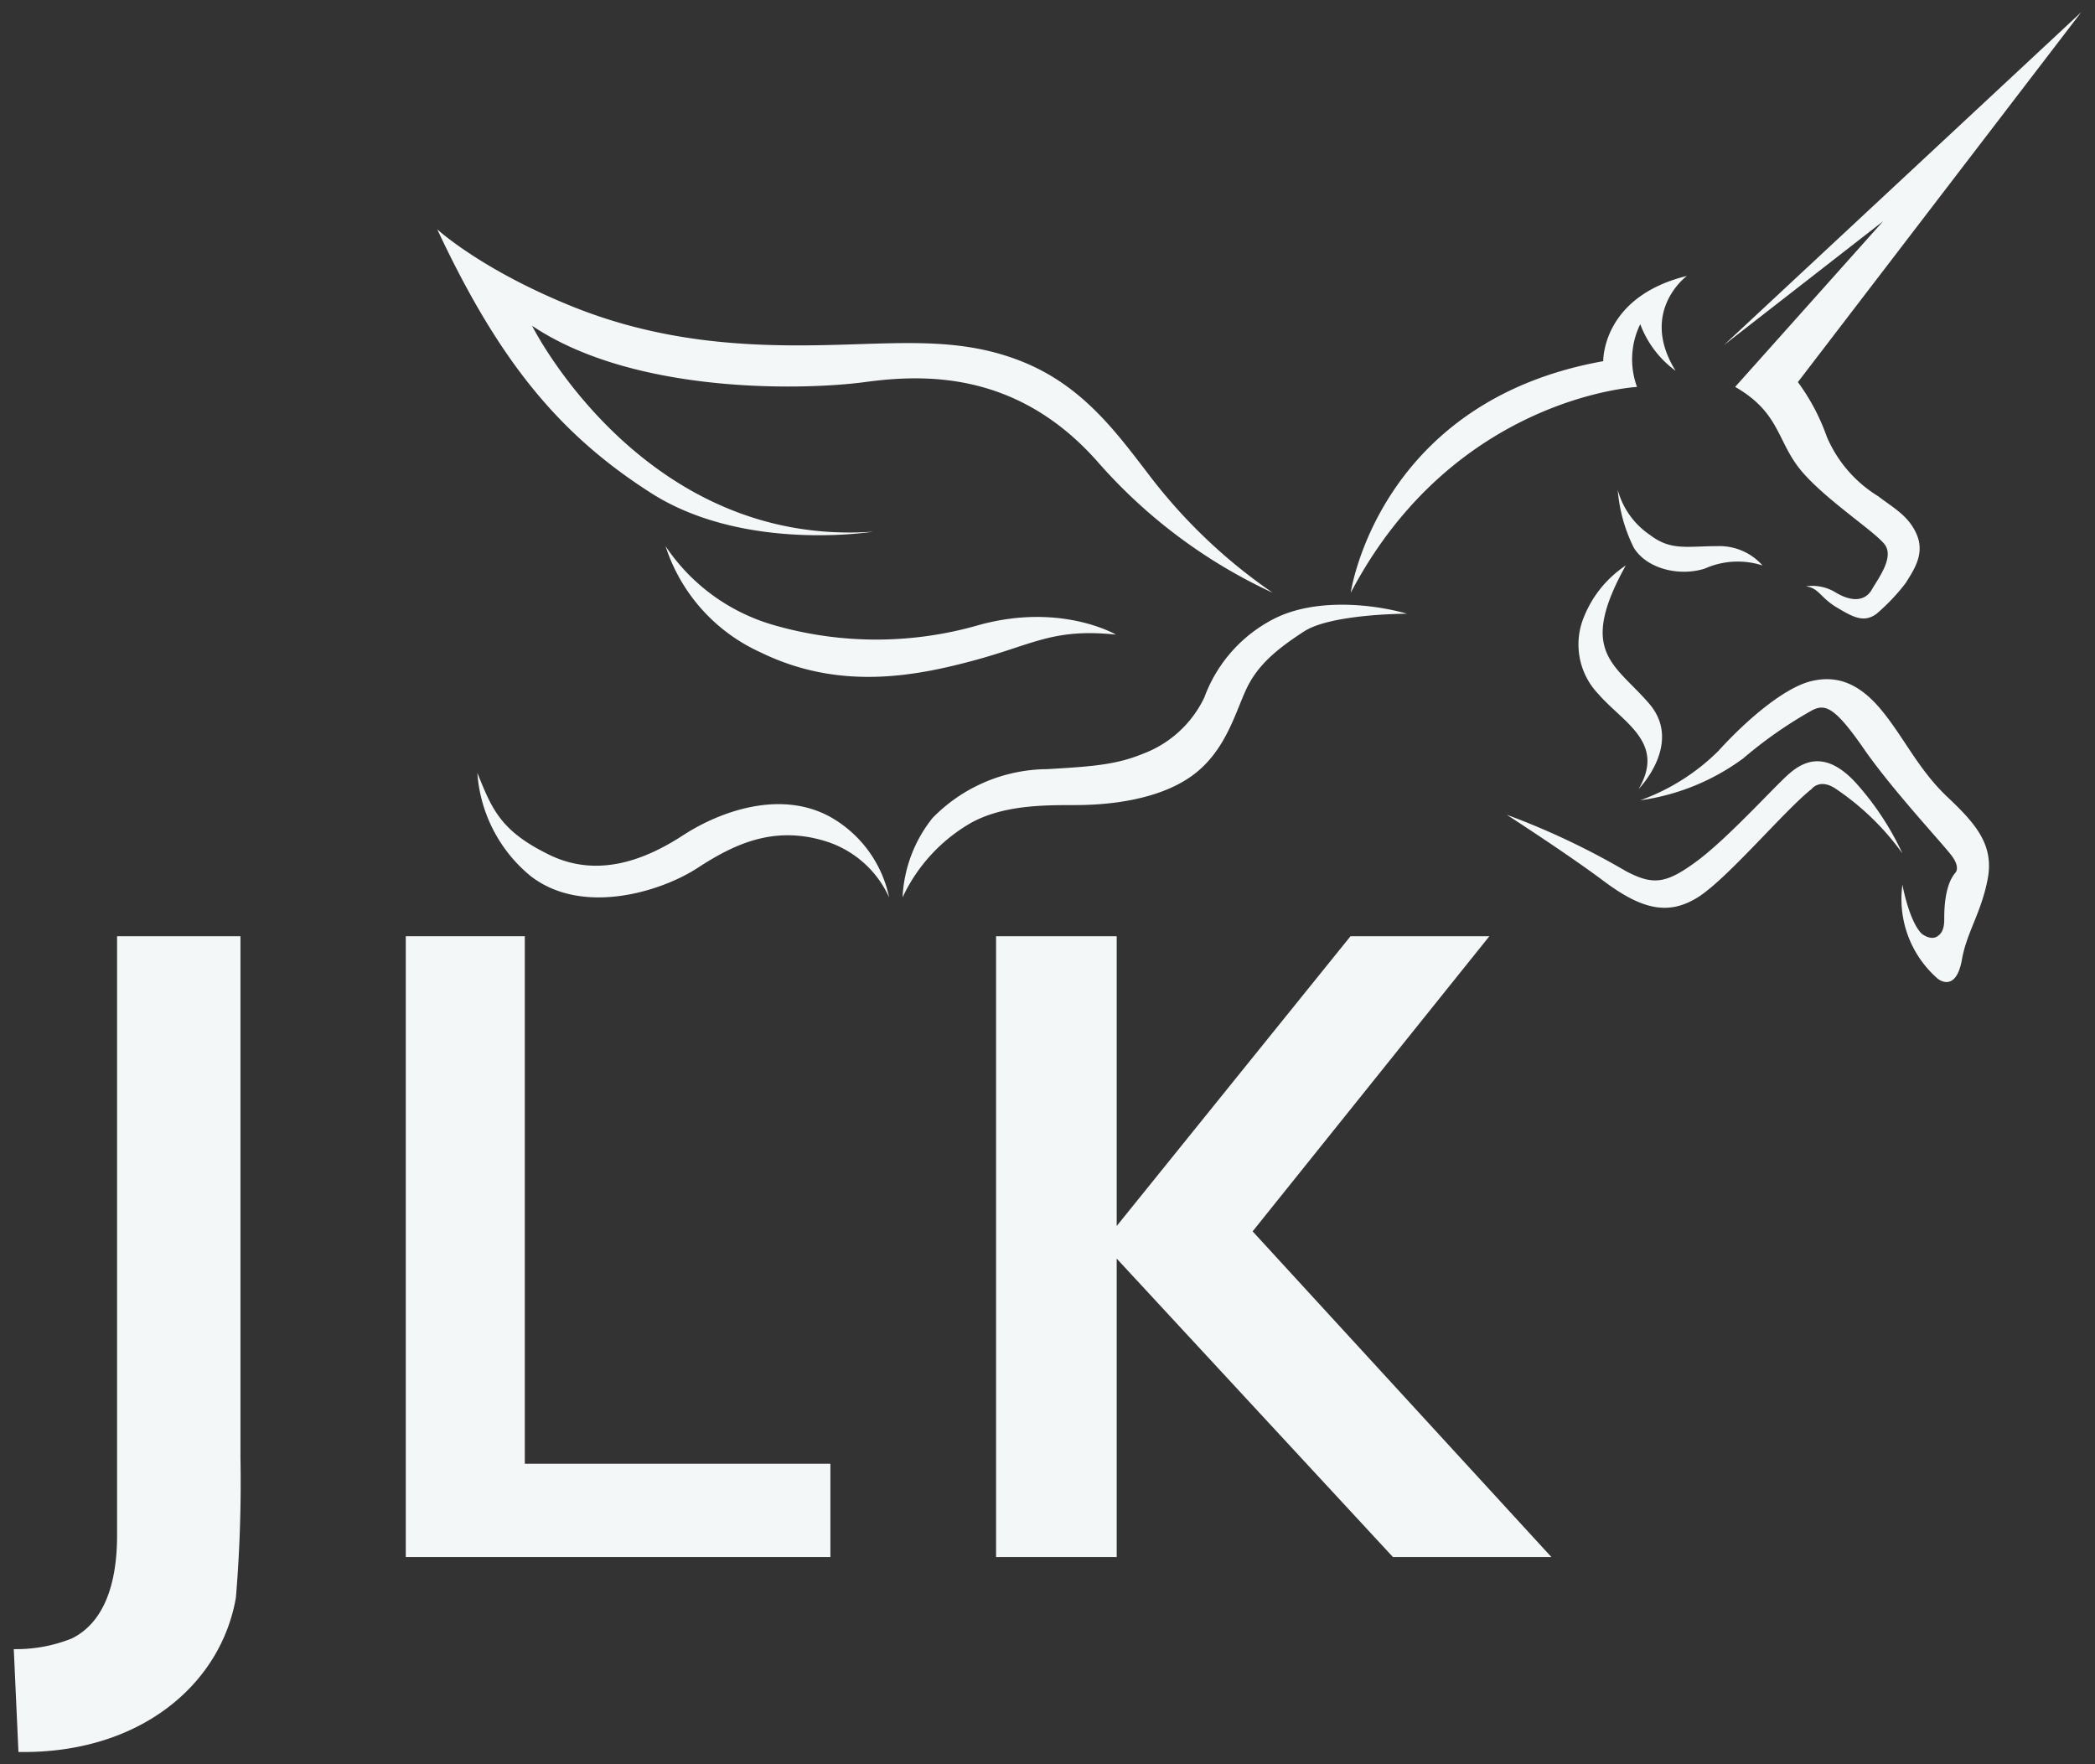 <svg xmlns="http://www.w3.org/2000/svg" width="152" height="128" viewBox="0 0 152 128"><rect x="0" y="0" width="152" height="128" fill="#333333" stroke="none"/><defs><style>.a{fill:#fff;opacity:0;}.b{fill:#f4f7f8;}</style></defs><rect class="a" width="152" height="128"/><path class="b" d="M160.494-60.075V-16.6c0,3.5-.934,6.3-3.268,7.469A10.793,10.793,0,0,1,153-8.351l.338,7.463c8.8.144,14.689-4.889,15.778-11.205a100.831,100.831,0,0,0,.331-10.114V-60.075Z" transform="translate(-152 128)"/><path class="b" d="M190.077-21.8V-60.075h-8.636V-15.03h30.808V-21.8Z" transform="translate(-152 128)"/><path class="b" d="M264.561-15.03,242.882-38.661,260.06-60.075H249.986L233.021-39.05V-60.075h-8.752V-15.03h8.752V-36.684L253.064-15.03Z" transform="translate(-152 128)"/><path class="b" d="M186.634-71.92a10.62,10.62,0,0,0,3.851,7.469c3.734,2.917,9.453,1.167,12.137-.584s5.484-3.034,9.1-1.984a7.5,7.5,0,0,1,4.787,4.128,8.735,8.735,0,0,0-4.262-5.835c-3.676-2.027-8.108-.35-10.676,1.321s-6.07,3.187-9.688,1.437S187.684-69.352,186.634-71.92Z" transform="translate(-152 128)"/><path class="b" d="M217.485-62.891a9.944,9.944,0,0,1,2.175-5.761,11.731,11.731,0,0,1,8.32-3.544c3.233-.191,4.983-.307,6.967-1.124a8.068,8.068,0,0,0,4.435-4.085,10.444,10.444,0,0,1,5.033-5.69c3.019-1.545,7.22-1.078,9.67-.378,0,0-5.484,0-7.468,1.284s-3.384,2.45-4.2,4.2-1.517,4.551-3.968,6.3-6.068,2.1-8.4,2.1-5.252,0-7.586,1.284A12.161,12.161,0,0,0,217.485-62.891Z" transform="translate(-152 128)"/><path class="b" d="M250-84.99s1.984-13.887,18.322-16.805c0,0-.117-4.667,6.068-6.185,0,0-3.5,2.568-.817,6.886a7.412,7.412,0,0,1-2.567-3.385,5.8,5.8,0,0,0-.234,4.552S257.47-99.227,250-84.99Z" transform="translate(-152 128)"/><path class="b" d="M269.373-92.459a11.4,11.4,0,0,0,1.167,4.2c.933,1.518,3.267,2.1,5.135,1.518a5.874,5.874,0,0,1,4.2-.234,4.168,4.168,0,0,0-3.268-1.4c-2.217,0-3.384.35-4.9-.817A5.754,5.754,0,0,1,269.373-92.459Z" transform="translate(-152 128)"/><path class="b" d="M269.956-86.974a8.1,8.1,0,0,0-3.034,3.734,5.2,5.2,0,0,0,1.051,5.6c1.79,2.066,4.9,3.5,2.917,6.885,0,0,3.255-3.313.752-6.208S266.455-80.672,269.956-86.974Z" transform="translate(-152 128)"/><path class="b" d="M261.321-68.886s4.462,2.88,7,4.785c2.8,2.1,4.718,2.537,6.852,1.21s6.334-6.345,8.265-7.862c0,0,.591-.817,1.781,0a19.07,19.07,0,0,1,4.807,4.668,20.788,20.788,0,0,0-3.3-5.031c-2.184-2.438-3.818-1.737-4.985-.687s-4.435,4.668-6.652,6.3-3.151,1.75-5.135.7A54.418,54.418,0,0,0,261.321-68.886Z" transform="translate(-152 128)"/><path class="b" d="M271.007-69.936a15.485,15.485,0,0,0,5.66-3.572c2.158-2.38,4.842-4.6,6.71-5.064s3.5.117,5.134,2.1,2.684,4.318,4.785,6.3,3.384,3.5,2.917,5.951-1.517,3.851-1.867,5.835-1.283,1.751-1.75,1.4a7.661,7.661,0,0,1-2.568-6.827s.467,2.625,1.4,3.559c0,0,.583.467,1.05.233s.584-.7.584-1.283,0-2.451.816-3.385c0,0,.351-.35-.233-1.167s-4.318-4.784-6.418-7.818-2.8-3.268-3.735-2.8a31.053,31.053,0,0,0-5.018,3.5A16.378,16.378,0,0,1,271.007-69.936Z" transform="translate(-152 128)"/><path class="b" d="M200.288-88.374a12.765,12.765,0,0,0,6.885,7.7c5.718,2.8,11.2,1.75,15.521.583s5.718-2.334,10.269-1.867c0,0-3.968-2.334-9.919-.7a26.8,26.8,0,0,1-14.938,0A14.134,14.134,0,0,1,200.288-88.374Z" transform="translate(-152 128)"/><path class="b" d="M215.342-89.425s-9.336,1.518-16.1-2.8-11.086-9.686-15.52-19.139c0,0,3.15,2.918,9.8,5.6s12.954,2.917,18.439,2.8,9.685-.584,14.12,1.166,6.885,5.135,9.219,8.169a38.949,38.949,0,0,0,9.039,8.636,38.1,38.1,0,0,1-12.657-9.453c-5.834-6.651-12.6-6.418-16.921-5.834s-16.688.933-24.156-4.085C190.6-104.362,198.654-88.258,215.342-89.425Z" transform="translate(-152 128)"/><path class="b" d="M277.075-102.961,303-127.115l-20.557,26.838a15.207,15.207,0,0,1,2.1,3.967,9.364,9.364,0,0,0,3.734,4.318c1.05.817,2.217,1.4,2.8,2.8s-.234,2.567-.817,3.5a14.611,14.611,0,0,1-2.1,2.217c-.933.7-1.75.233-2.917-.467s-1.284-1.4-2.217-1.517a3.222,3.222,0,0,1,2.194.467c1.19.7,2.123.583,2.59-.233s1.634-2.334.934-3.268-4.318-3.267-6.069-5.368-1.517-4.2-4.784-6.068l10.736-12.02Z" transform="translate(-152 128)"/></svg>